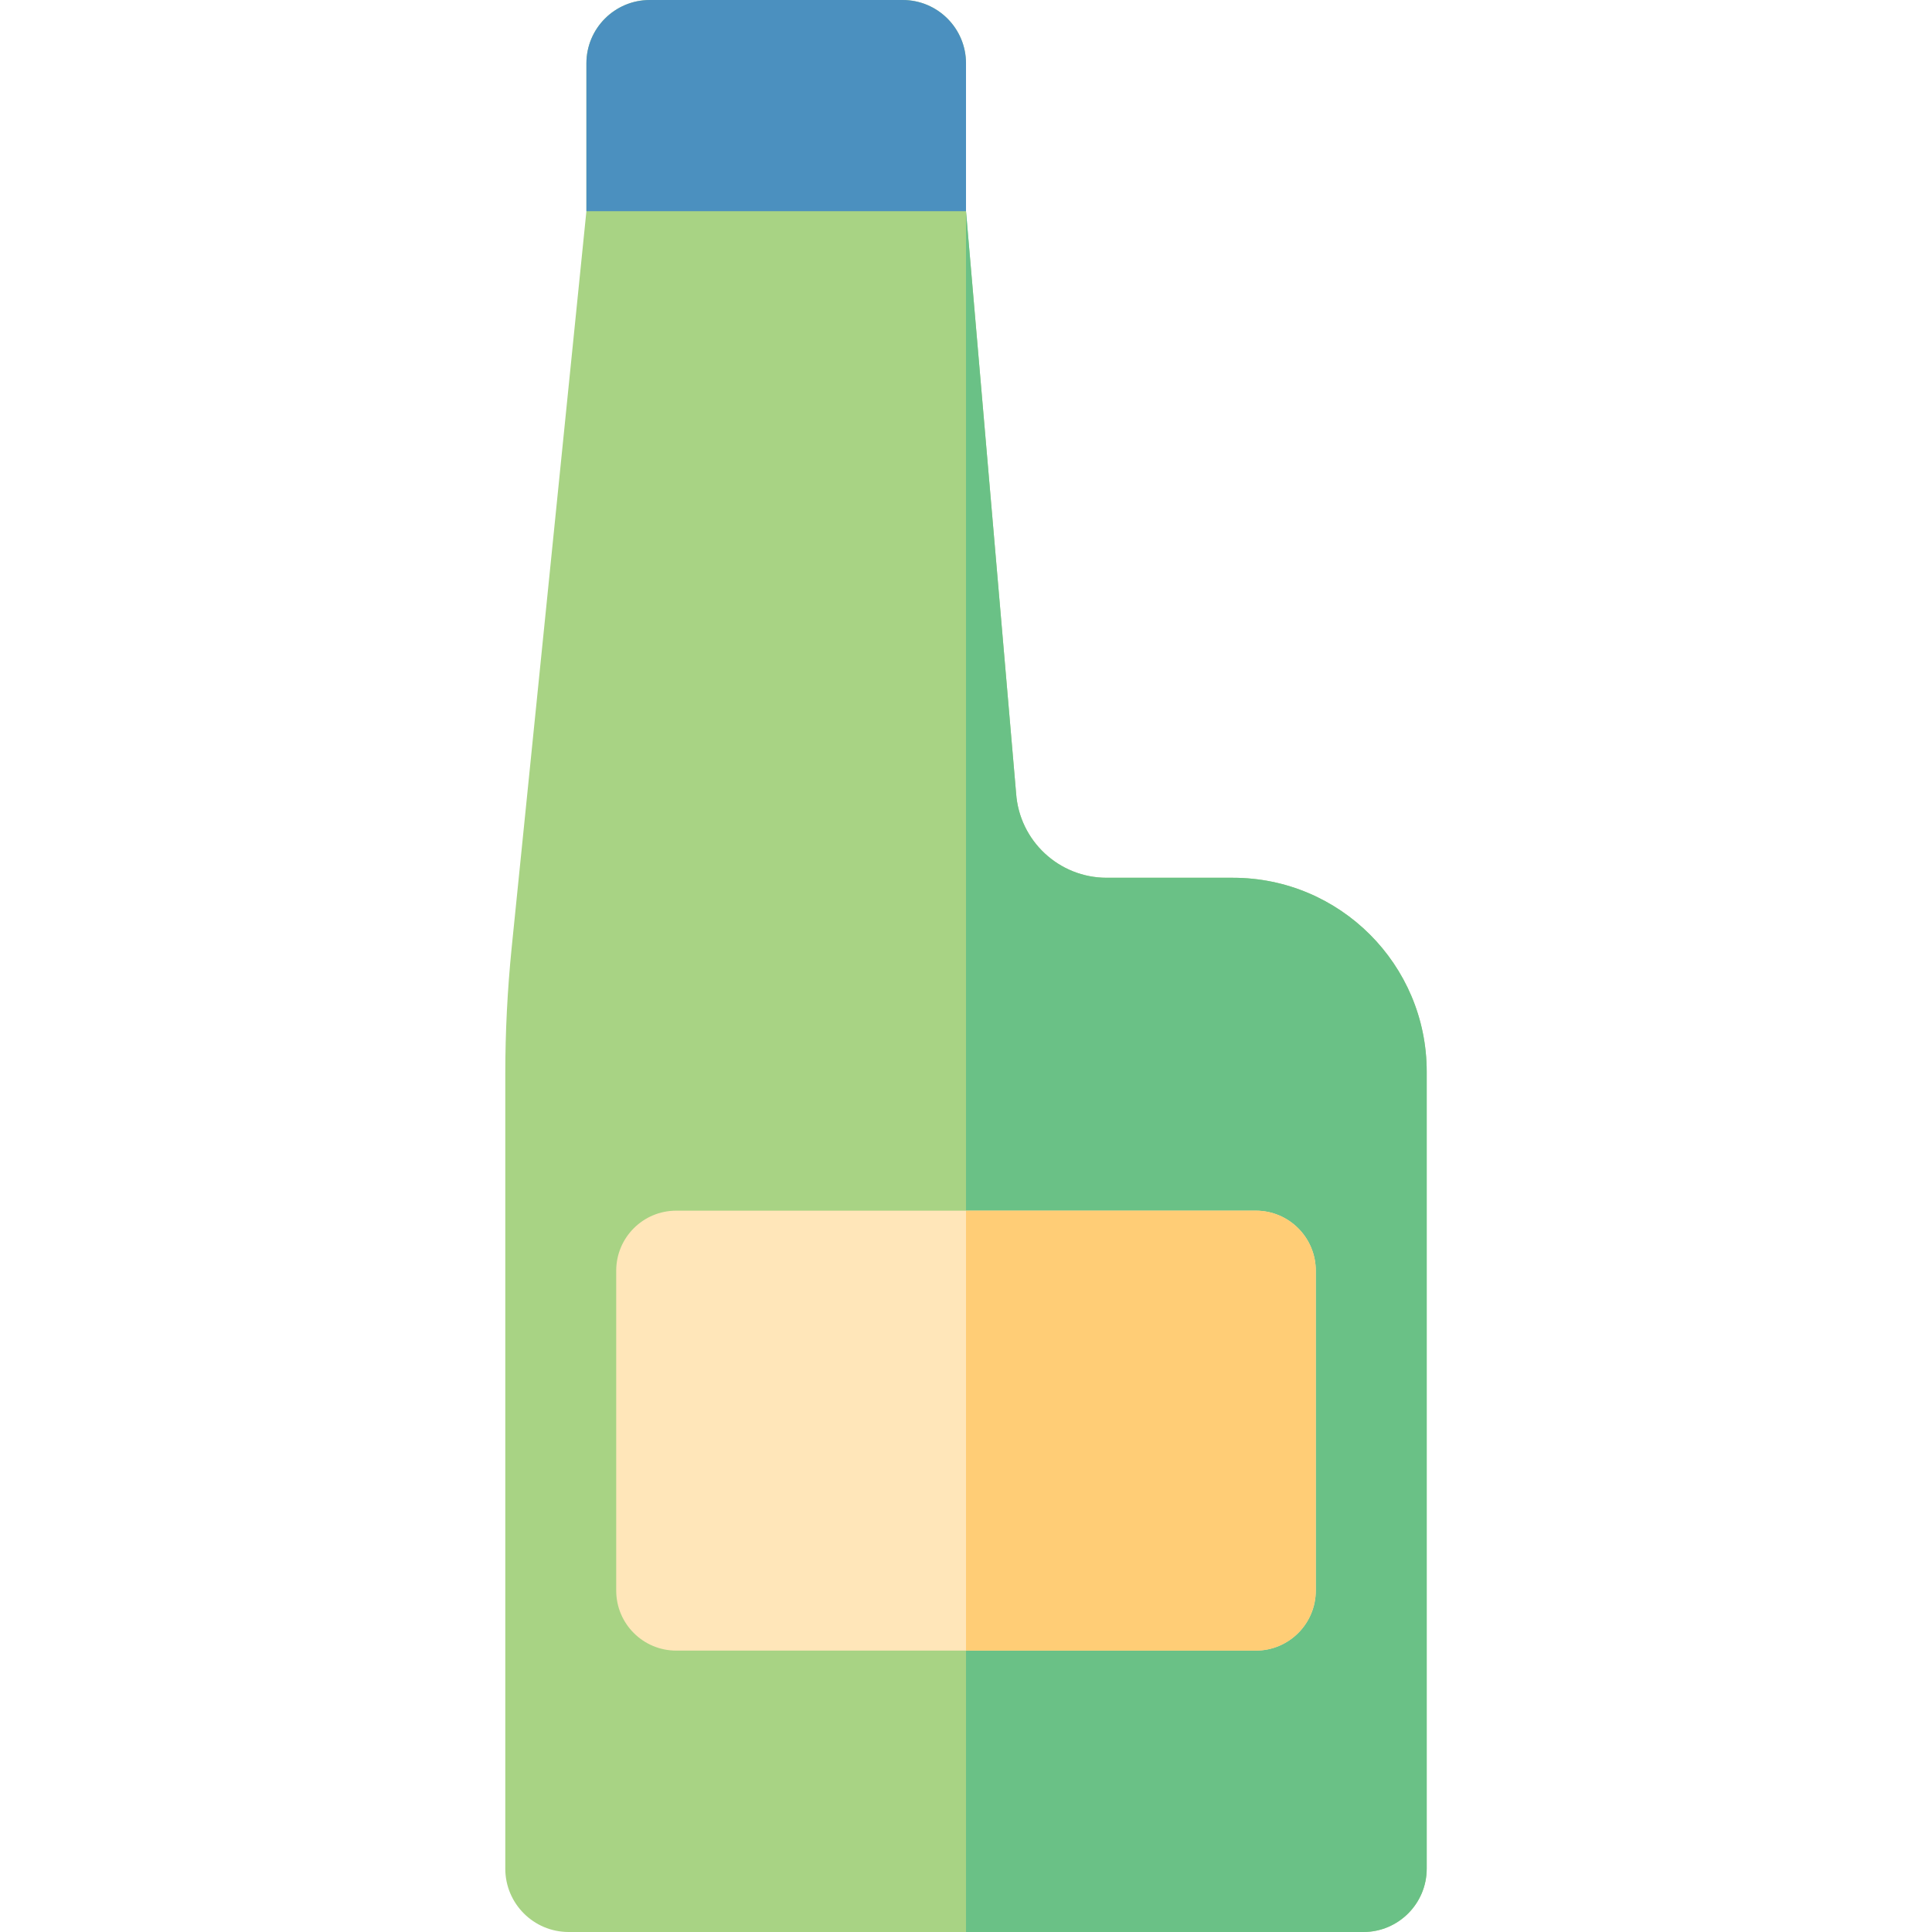 <?xml version="1.0" encoding="iso-8859-1"?>
<!-- Generator: Adobe Illustrator 19.0.0, SVG Export Plug-In . SVG Version: 6.00 Build 0)  -->
<svg xmlns="http://www.w3.org/2000/svg" xmlns:xlink="http://www.w3.org/1999/xlink" version="1.1" id="Layer_1" x="0px" y="0px" viewBox="0 0 501.333 501.333" style="enable-background:new 0 0 501.333 501.333;" xml:space="preserve" width="512" height="512">
<g>
	<path style="fill:#A8D384;" d="M370.216,278.071v206.825c0,9.076-7.362,16.438-16.438,16.438H147.555   c-9.075,0-16.438-7.362-16.438-16.438V278.631c0-10.914,0.561-21.827,1.651-32.678l19.397-191.156V16.439   c0-9.076,7.362-16.438,16.438-16.438h65.626c9.075,0,16.438,7.362,16.438,16.438v38.358l13.001,151.064   c0.862,12.336,11.131,21.91,23.499,21.91h32.751C347.693,227.771,370.216,250.294,370.216,278.071z"/>
	<path style="fill:#6AC186;" d="M370.216,278.071v206.825c0,9.076-7.362,16.438-16.438,16.438H250.667V54.797l13.001,151.064   c0.862,12.336,11.131,21.91,23.499,21.91h32.751C347.693,227.771,370.216,250.294,370.216,278.071z"/>
	<path style="fill:#4B90BF;" d="M250.667,16.438v38.356h-98.498V16.438C152.168,7.36,159.528,0,168.607,0h65.622   C243.307,0,250.667,7.36,250.667,16.438z"/>
	<path style="fill:#FFE6B9;" d="M341.432,329.73v83.008c0,8.598-6.968,15.576-15.576,15.576H175.477   c-8.608,0-15.576-6.978-15.576-15.576V329.73c0-8.598,6.968-15.576,15.576-15.576h150.379   C334.464,314.154,341.432,321.132,341.432,329.73z"/>
	<path style="fill:#FFCD76;" d="M341.432,329.73v83.008c0,8.598-6.968,15.576-15.576,15.576h-75.189v-114.16h75.189   C334.464,314.154,341.432,321.132,341.432,329.73z"/>
</g>















</svg>
